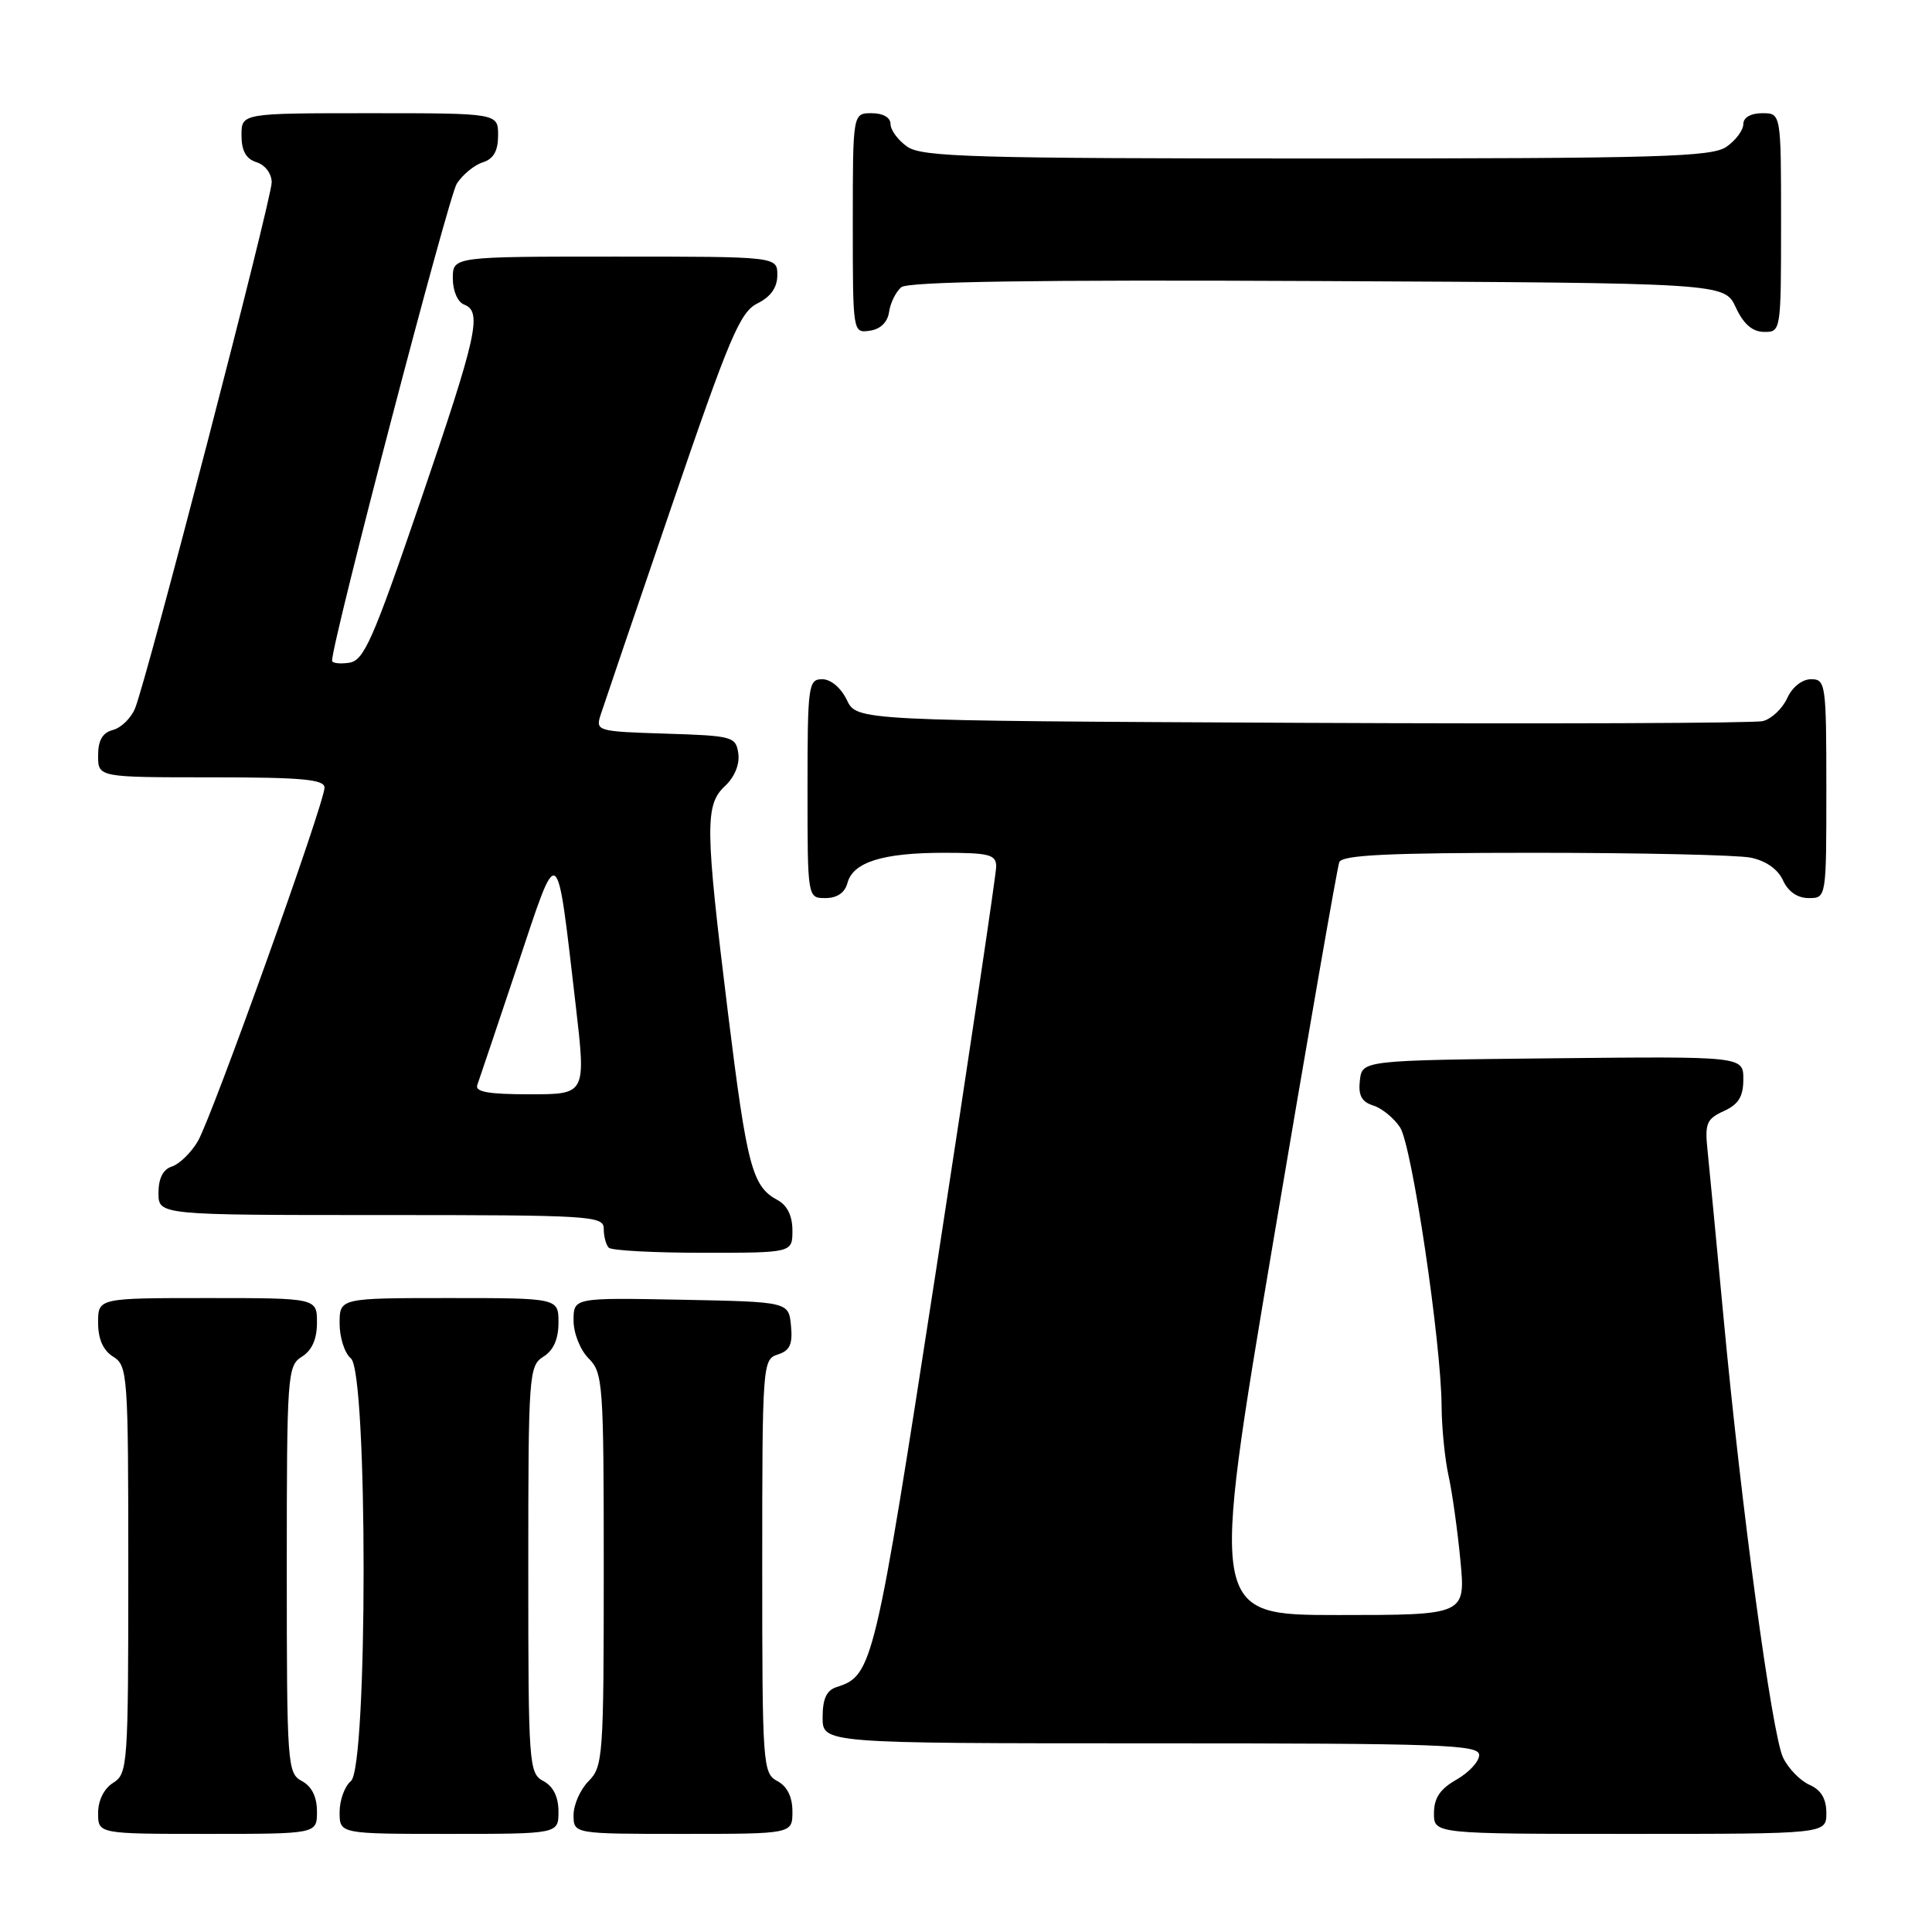 <?xml version="1.0" encoding="UTF-8" standalone="no"?>
<!DOCTYPE svg PUBLIC "-//W3C//DTD SVG 1.1//EN" "http://www.w3.org/Graphics/SVG/1.1/DTD/svg11.dtd" >
<svg xmlns="http://www.w3.org/2000/svg" xmlns:xlink="http://www.w3.org/1999/xlink" version="1.1" viewBox="0 0 256 256">
 <g >
 <path fill="currentColor"
d=" M 42.00 240.04 C 42.00 238.09 41.31 236.70 40.00 236.00 C 38.08 234.97 38.00 233.91 38.00 207.97 C 38.00 182.10 38.08 180.97 40.00 179.77 C 41.34 178.93 42.00 177.44 42.00 175.26 C 42.00 172.00 42.00 172.00 27.50 172.00 C 13.00 172.00 13.00 172.00 13.00 175.26 C 13.00 177.44 13.66 178.93 15.00 179.77 C 16.92 180.97 17.00 182.10 17.00 208.00 C 17.00 233.90 16.92 235.03 15.00 236.23 C 13.78 236.99 13.00 238.56 13.00 240.24 C 13.00 243.00 13.00 243.00 27.50 243.00 C 42.00 243.00 42.00 243.00 42.00 240.04 Z  M 74.00 240.04 C 74.00 238.09 73.31 236.70 72.00 236.00 C 70.08 234.97 70.00 233.91 70.00 207.97 C 70.00 182.10 70.08 180.97 72.00 179.77 C 73.34 178.93 74.00 177.44 74.00 175.26 C 74.00 172.00 74.00 172.00 59.50 172.00 C 45.00 172.00 45.00 172.00 45.00 175.38 C 45.00 177.24 45.67 179.32 46.50 180.00 C 48.74 181.86 48.74 234.14 46.50 236.00 C 45.67 236.68 45.00 238.54 45.00 240.12 C 45.00 243.00 45.00 243.00 59.50 243.00 C 74.00 243.00 74.00 243.00 74.00 240.04 Z  M 105.00 240.04 C 105.00 238.09 104.31 236.70 103.00 236.00 C 101.07 234.97 101.00 233.91 101.00 207.53 C 101.00 180.76 101.05 180.12 103.06 179.48 C 104.66 178.97 105.05 178.13 104.81 175.66 C 104.50 172.50 104.50 172.50 90.25 172.22 C 76.00 171.95 76.00 171.95 76.00 174.97 C 76.00 176.67 76.88 178.88 78.00 180.00 C 79.90 181.90 80.00 183.33 80.00 208.00 C 80.00 232.67 79.90 234.10 78.00 236.00 C 76.90 237.10 76.00 239.12 76.00 240.50 C 76.00 243.00 76.00 243.00 90.50 243.00 C 105.00 243.00 105.00 243.00 105.00 240.04 Z  M 242.00 240.24 C 242.00 238.33 241.30 237.17 239.75 236.49 C 238.52 235.94 236.95 234.32 236.26 232.88 C 234.79 229.78 230.73 199.79 228.37 174.50 C 227.44 164.60 226.49 154.68 226.26 152.45 C 225.88 148.87 226.13 148.26 228.42 147.22 C 230.37 146.33 231.00 145.30 231.00 143.00 C 231.00 139.97 231.00 139.97 205.75 140.23 C 180.50 140.50 180.50 140.50 180.19 143.16 C 179.96 145.14 180.42 146.00 181.97 146.49 C 183.12 146.85 184.71 148.16 185.52 149.39 C 187.09 151.79 190.98 177.94 191.02 186.38 C 191.04 189.20 191.45 193.30 191.93 195.50 C 192.42 197.70 193.13 202.76 193.51 206.75 C 194.20 214.00 194.20 214.00 177.29 214.00 C 160.37 214.00 160.37 214.00 168.67 164.75 C 173.24 137.67 177.19 114.94 177.46 114.25 C 177.82 113.29 183.90 113.00 203.34 113.00 C 217.32 113.00 230.20 113.29 231.96 113.64 C 233.98 114.05 235.57 115.16 236.25 116.64 C 236.93 118.14 238.17 119.00 239.66 119.00 C 242.00 119.00 242.00 119.00 242.00 104.50 C 242.00 90.62 241.91 90.00 239.98 90.00 C 238.79 90.00 237.48 91.04 236.81 92.52 C 236.17 93.91 234.72 95.27 233.58 95.55 C 232.44 95.83 204.96 95.93 172.51 95.78 C 113.53 95.50 113.53 95.50 112.21 92.75 C 111.44 91.14 110.08 90.00 108.95 90.00 C 107.11 90.00 107.00 90.80 107.00 104.50 C 107.00 119.00 107.00 119.00 109.38 119.00 C 110.92 119.00 111.95 118.29 112.29 117.01 C 113.01 114.24 116.96 113.00 125.07 113.00 C 131.10 113.00 132.00 113.24 132.00 114.82 C 132.00 115.81 128.44 139.69 124.10 167.88 C 115.92 220.86 115.65 222.02 110.87 223.54 C 109.52 223.97 109.00 225.09 109.00 227.57 C 109.00 231.00 109.00 231.00 152.50 231.00 C 191.08 231.00 196.00 231.17 196.00 232.55 C 196.00 233.40 194.65 234.86 193.01 235.80 C 190.82 237.04 190.01 238.25 190.01 240.25 C 190.00 243.00 190.00 243.00 216.00 243.00 C 242.00 243.00 242.00 243.00 242.00 240.24 Z  M 105.00 163.04 C 105.00 161.11 104.31 159.70 103.02 159.01 C 99.67 157.22 98.98 154.59 96.46 134.22 C 93.42 109.54 93.38 106.66 96.08 104.14 C 97.34 102.96 98.03 101.27 97.83 99.85 C 97.51 97.60 97.10 97.49 88.19 97.21 C 79.18 96.93 78.91 96.86 79.57 94.77 C 79.95 93.59 84.19 81.12 89.00 67.06 C 96.66 44.65 98.06 41.34 100.37 40.20 C 102.14 39.32 103.00 38.09 103.00 36.45 C 103.00 34.00 103.00 34.00 81.50 34.00 C 60.00 34.00 60.00 34.00 60.00 36.89 C 60.00 38.54 60.64 40.03 61.50 40.36 C 63.93 41.29 63.24 44.38 55.68 66.50 C 49.38 84.92 48.22 87.54 46.25 87.82 C 45.01 88.00 44.00 87.87 44.00 87.54 C 44.00 85.03 59.43 26.02 60.53 24.33 C 61.31 23.13 62.86 21.86 63.97 21.51 C 65.40 21.06 66.00 20.00 66.00 17.93 C 66.00 15.00 66.00 15.00 49.00 15.00 C 32.00 15.00 32.00 15.00 32.00 17.93 C 32.00 19.99 32.60 21.06 34.00 21.50 C 35.14 21.86 36.00 23.01 36.00 24.17 C 36.00 26.36 19.49 89.94 17.90 93.85 C 17.38 95.14 16.06 96.43 14.98 96.72 C 13.58 97.08 13.00 98.09 13.00 100.12 C 13.00 103.00 13.00 103.00 28.00 103.00 C 39.97 103.00 43.00 103.27 43.00 104.36 C 43.00 106.42 28.08 148.05 26.21 151.23 C 25.31 152.75 23.76 154.26 22.78 154.57 C 21.61 154.94 21.00 156.13 21.00 158.07 C 21.00 161.00 21.00 161.00 50.50 161.00 C 78.44 161.00 80.00 161.10 80.00 162.83 C 80.00 163.84 80.30 164.97 80.67 165.33 C 81.03 165.70 86.66 166.00 93.17 166.00 C 105.00 166.00 105.00 166.00 105.00 163.04 Z  M 117.81 41.32 C 117.98 40.13 118.71 38.66 119.42 38.06 C 120.33 37.31 137.10 37.06 174.61 37.24 C 228.50 37.50 228.50 37.50 230.00 40.73 C 231.03 42.95 232.20 43.96 233.75 43.98 C 235.98 44.00 236.00 43.88 236.00 29.50 C 236.00 15.00 236.00 15.00 233.50 15.00 C 231.99 15.00 231.00 15.57 231.00 16.44 C 231.00 17.24 230.00 18.59 228.78 19.44 C 226.84 20.80 220.00 21.00 174.50 21.00 C 129.00 21.00 122.16 20.80 120.22 19.44 C 119.00 18.59 118.00 17.24 118.00 16.44 C 118.00 15.57 117.01 15.00 115.50 15.00 C 113.00 15.00 113.00 15.00 113.00 29.57 C 113.00 44.11 113.00 44.14 115.25 43.82 C 116.67 43.62 117.61 42.70 117.81 41.32 Z  M 63.25 143.75 C 63.50 143.06 65.88 135.97 68.55 128.00 C 74.10 111.35 73.71 111.09 76.29 133.25 C 77.65 145.00 77.65 145.00 70.22 145.00 C 64.69 145.00 62.90 144.68 63.25 143.75 Z "/>
</g>
</svg>